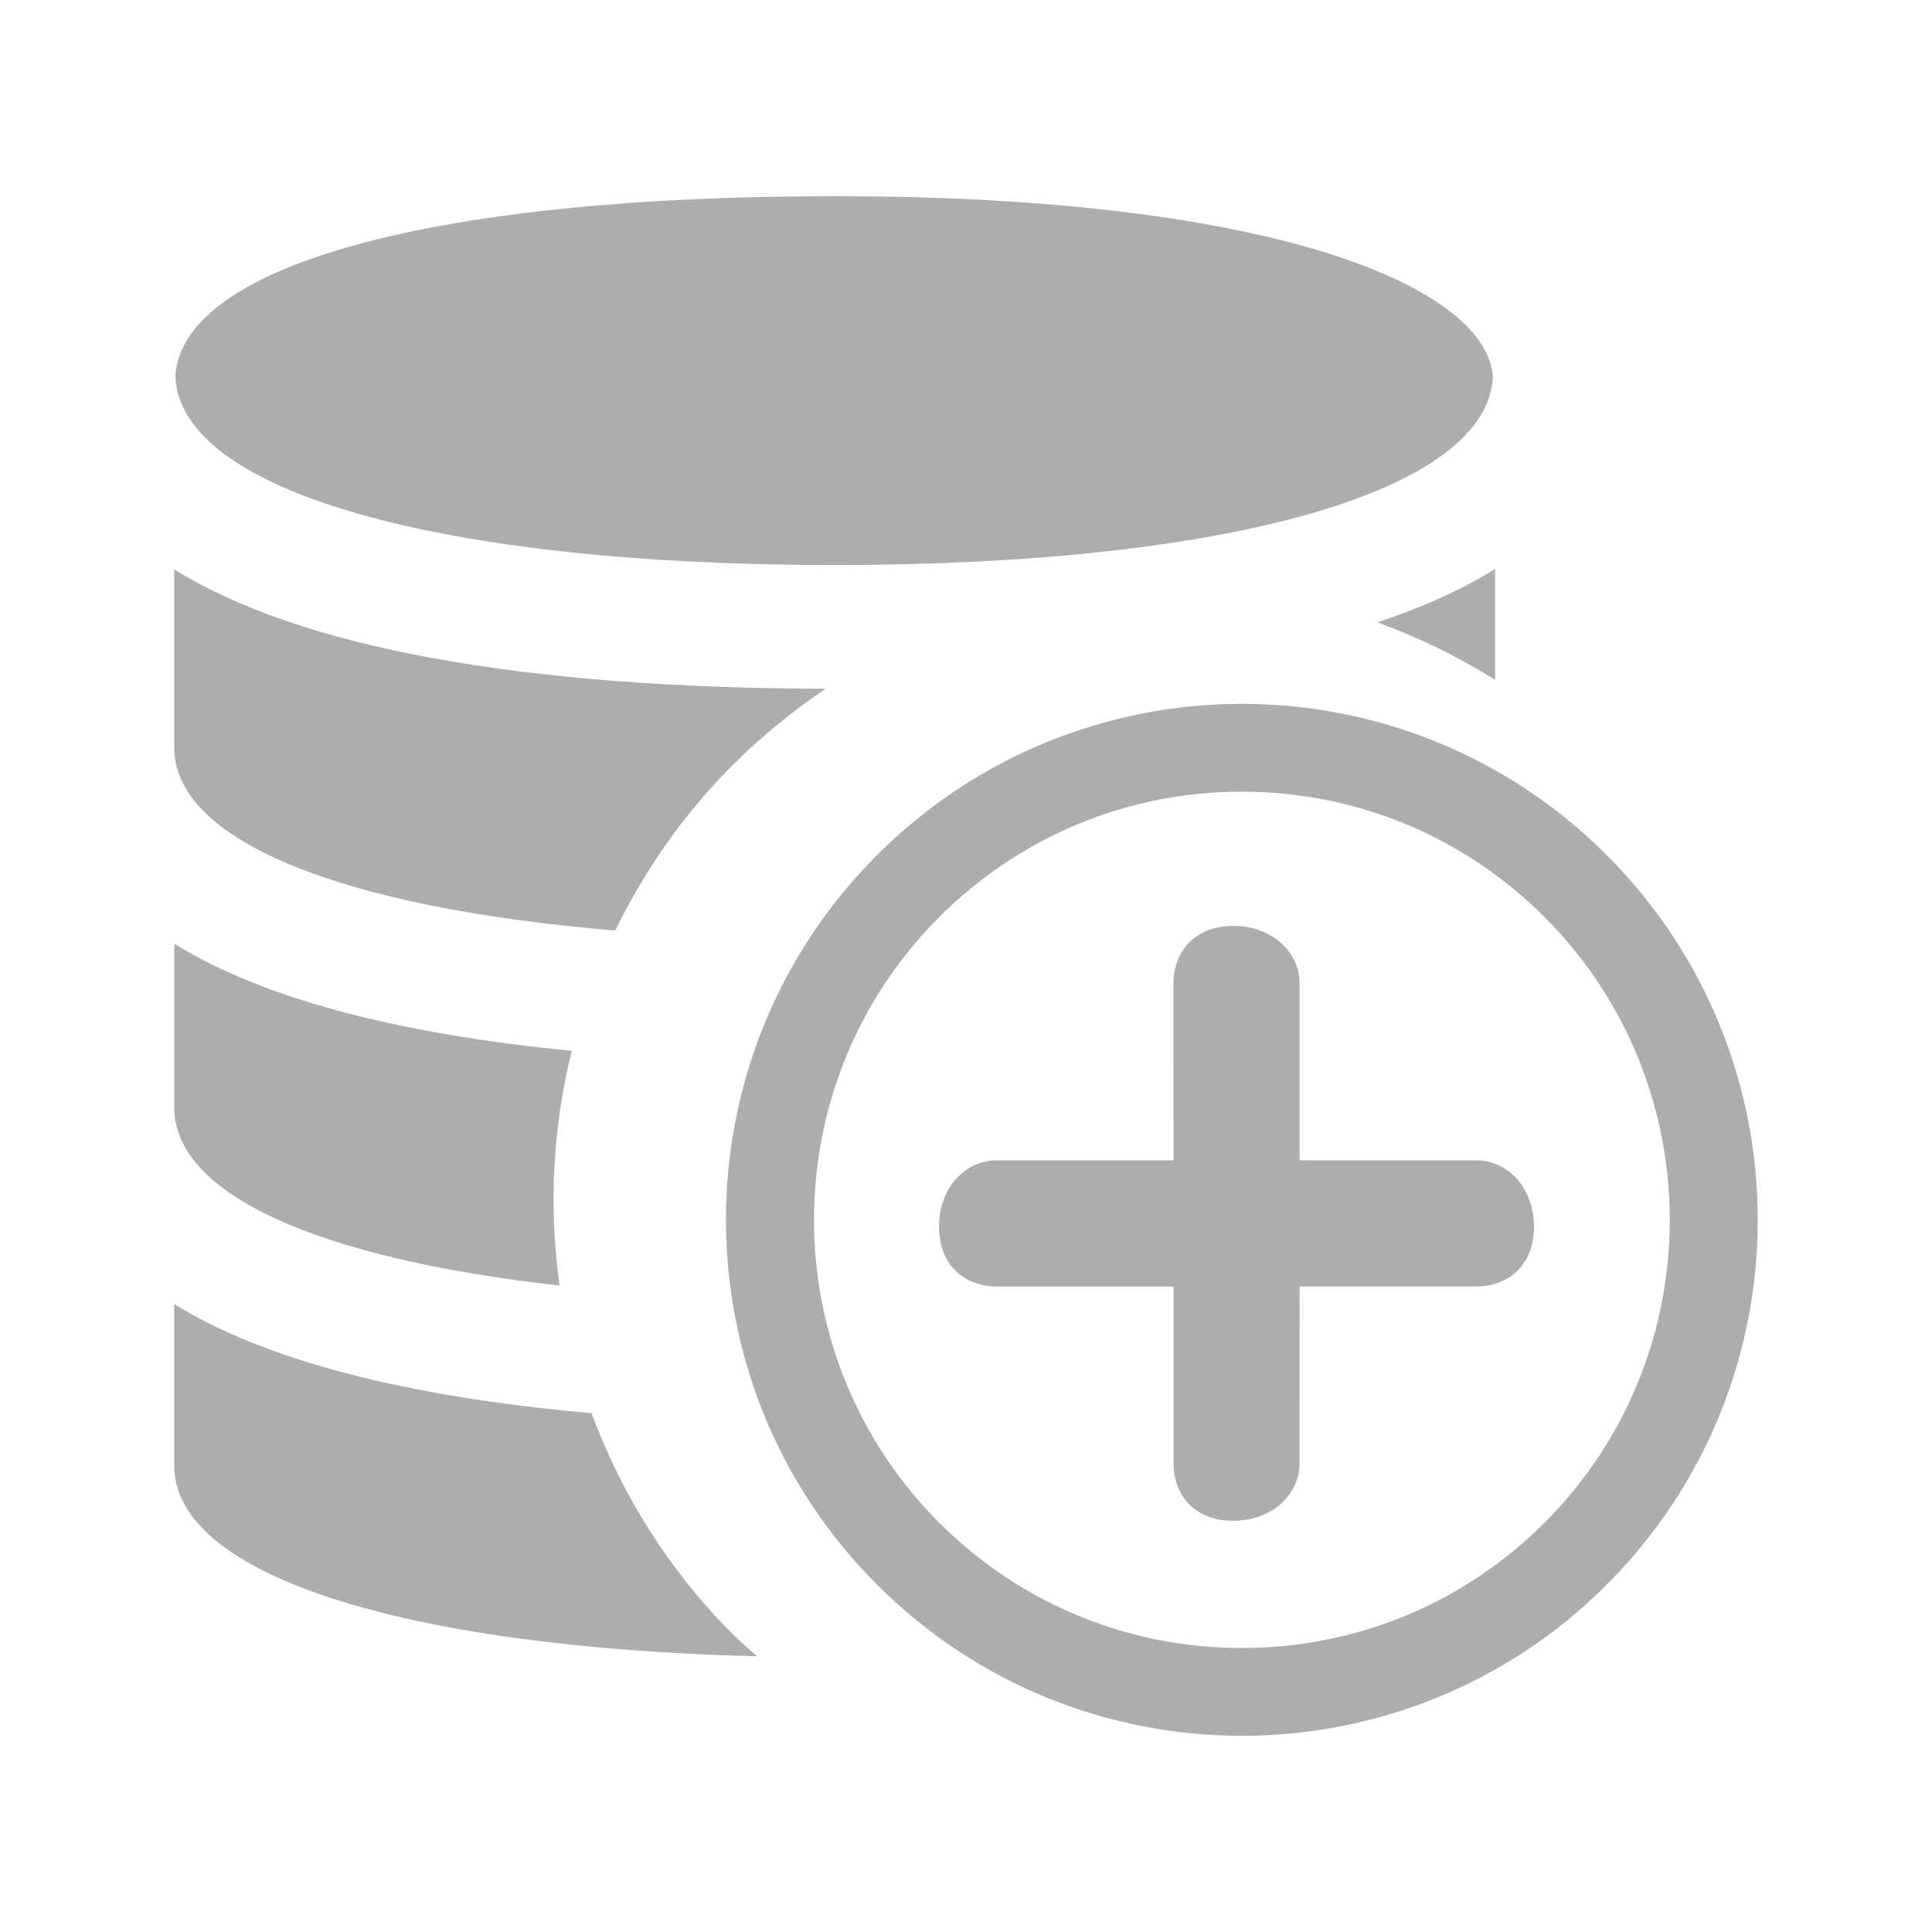 <?xml version="1.0" encoding="utf-8"?>
<!-- Generator: Adobe Illustrator 16.0.0, SVG Export Plug-In . SVG Version: 6.00 Build 0)  -->
<!DOCTYPE svg PUBLIC "-//W3C//DTD SVG 1.1//EN" "http://www.w3.org/Graphics/SVG/1.1/DTD/svg11.dtd">
<svg version="1.1" id="Layer_1" xmlns="http://www.w3.org/2000/svg" xmlns:xlink="http://www.w3.org/1999/xlink" x="0px" y="0px"
	 width="22px" height="22px" viewBox="0 0 22 22" enable-background="new 0 0 22 22" xml:space="preserve">
<g>
	<path fill="#ADADAE" d="M7.006,10.596c0.332-0.68,0.773-1.32,1.338-1.885c0.33-0.33,0.686-0.617,1.059-0.868
		C5.899,7.834,3.409,7.368,1.984,6.484v2.026C1.984,9.576,3.891,10.337,7.006,10.596z"/>
	<path fill="#ADADAE" d="M9.5,6.434c4.51,0,7.432-0.841,7.5-2.141c-0.066-1-2.41-2.059-7.5-2.059c-4.58,0-7.438,0.79-7.504,2.059
		C2.063,5.593,4.987,6.434,9.5,6.434z"/>
	<path fill="#ADADAE" d="M17.025,7.742V6.479c-0.372,0.232-0.821,0.435-1.34,0.608C16.149,7.256,16.598,7.473,17.025,7.742z"/>
	<path fill="#ADADAE" d="M6.372,14.639c-0.125-0.891-0.08-1.797,0.139-2.673c-2.012-0.196-3.533-0.604-4.526-1.22v1.866
		C1.984,13.604,3.633,14.333,6.372,14.639z"/>
	<path fill="#ADADAE" d="M6.736,16.092c-2.125-0.188-3.722-0.604-4.752-1.243v1.84c0,1.24,2.577,2.068,6.638,2.172
		c-0.092-0.083-0.188-0.162-0.277-0.251C7.607,17.872,7.076,17.009,6.736,16.092z"/>
	<path fill="#ADADAE" d="M16.811,13.213h-2.012v-2.012c0-0.363-0.317-0.658-0.757-0.658c-0.438,0.001-0.68,0.295-0.68,0.658
		l0.001,2.012h-2.013c-0.363,0.001-0.658,0.317-0.657,0.757c0,0.438,0.294,0.679,0.658,0.68h2.012v2.011
		c0,0.364,0.241,0.658,0.679,0.656c0.439,0,0.756-0.293,0.756-0.657l0.001-2.011h2.013c0.361,0,0.656-0.24,0.656-0.679
		C17.468,13.53,17.174,13.214,16.811,13.213z"/>
	<path fill="#ADADAE" d="M18.296,9.737c-1.147-1.147-2.651-1.722-4.155-1.722S11.134,8.59,9.987,9.737
		c-2.294,2.293-2.294,6.013,0,8.308c1.147,1.147,2.651,1.721,4.155,1.721c1.503,0,3.007-0.573,4.154-1.721
		C20.589,15.751,20.589,12.031,18.296,9.737z M17.589,17.338c-0.921,0.921-2.146,1.428-3.447,1.428
		c-1.303,0-2.527-0.507-3.448-1.428c-1.9-1.901-1.9-4.994,0-6.894c0.921-0.921,2.145-1.429,3.447-1.429s2.527,0.508,3.448,1.429
		C19.489,12.345,19.489,15.438,17.589,17.338z"/>
</g>
</svg>
